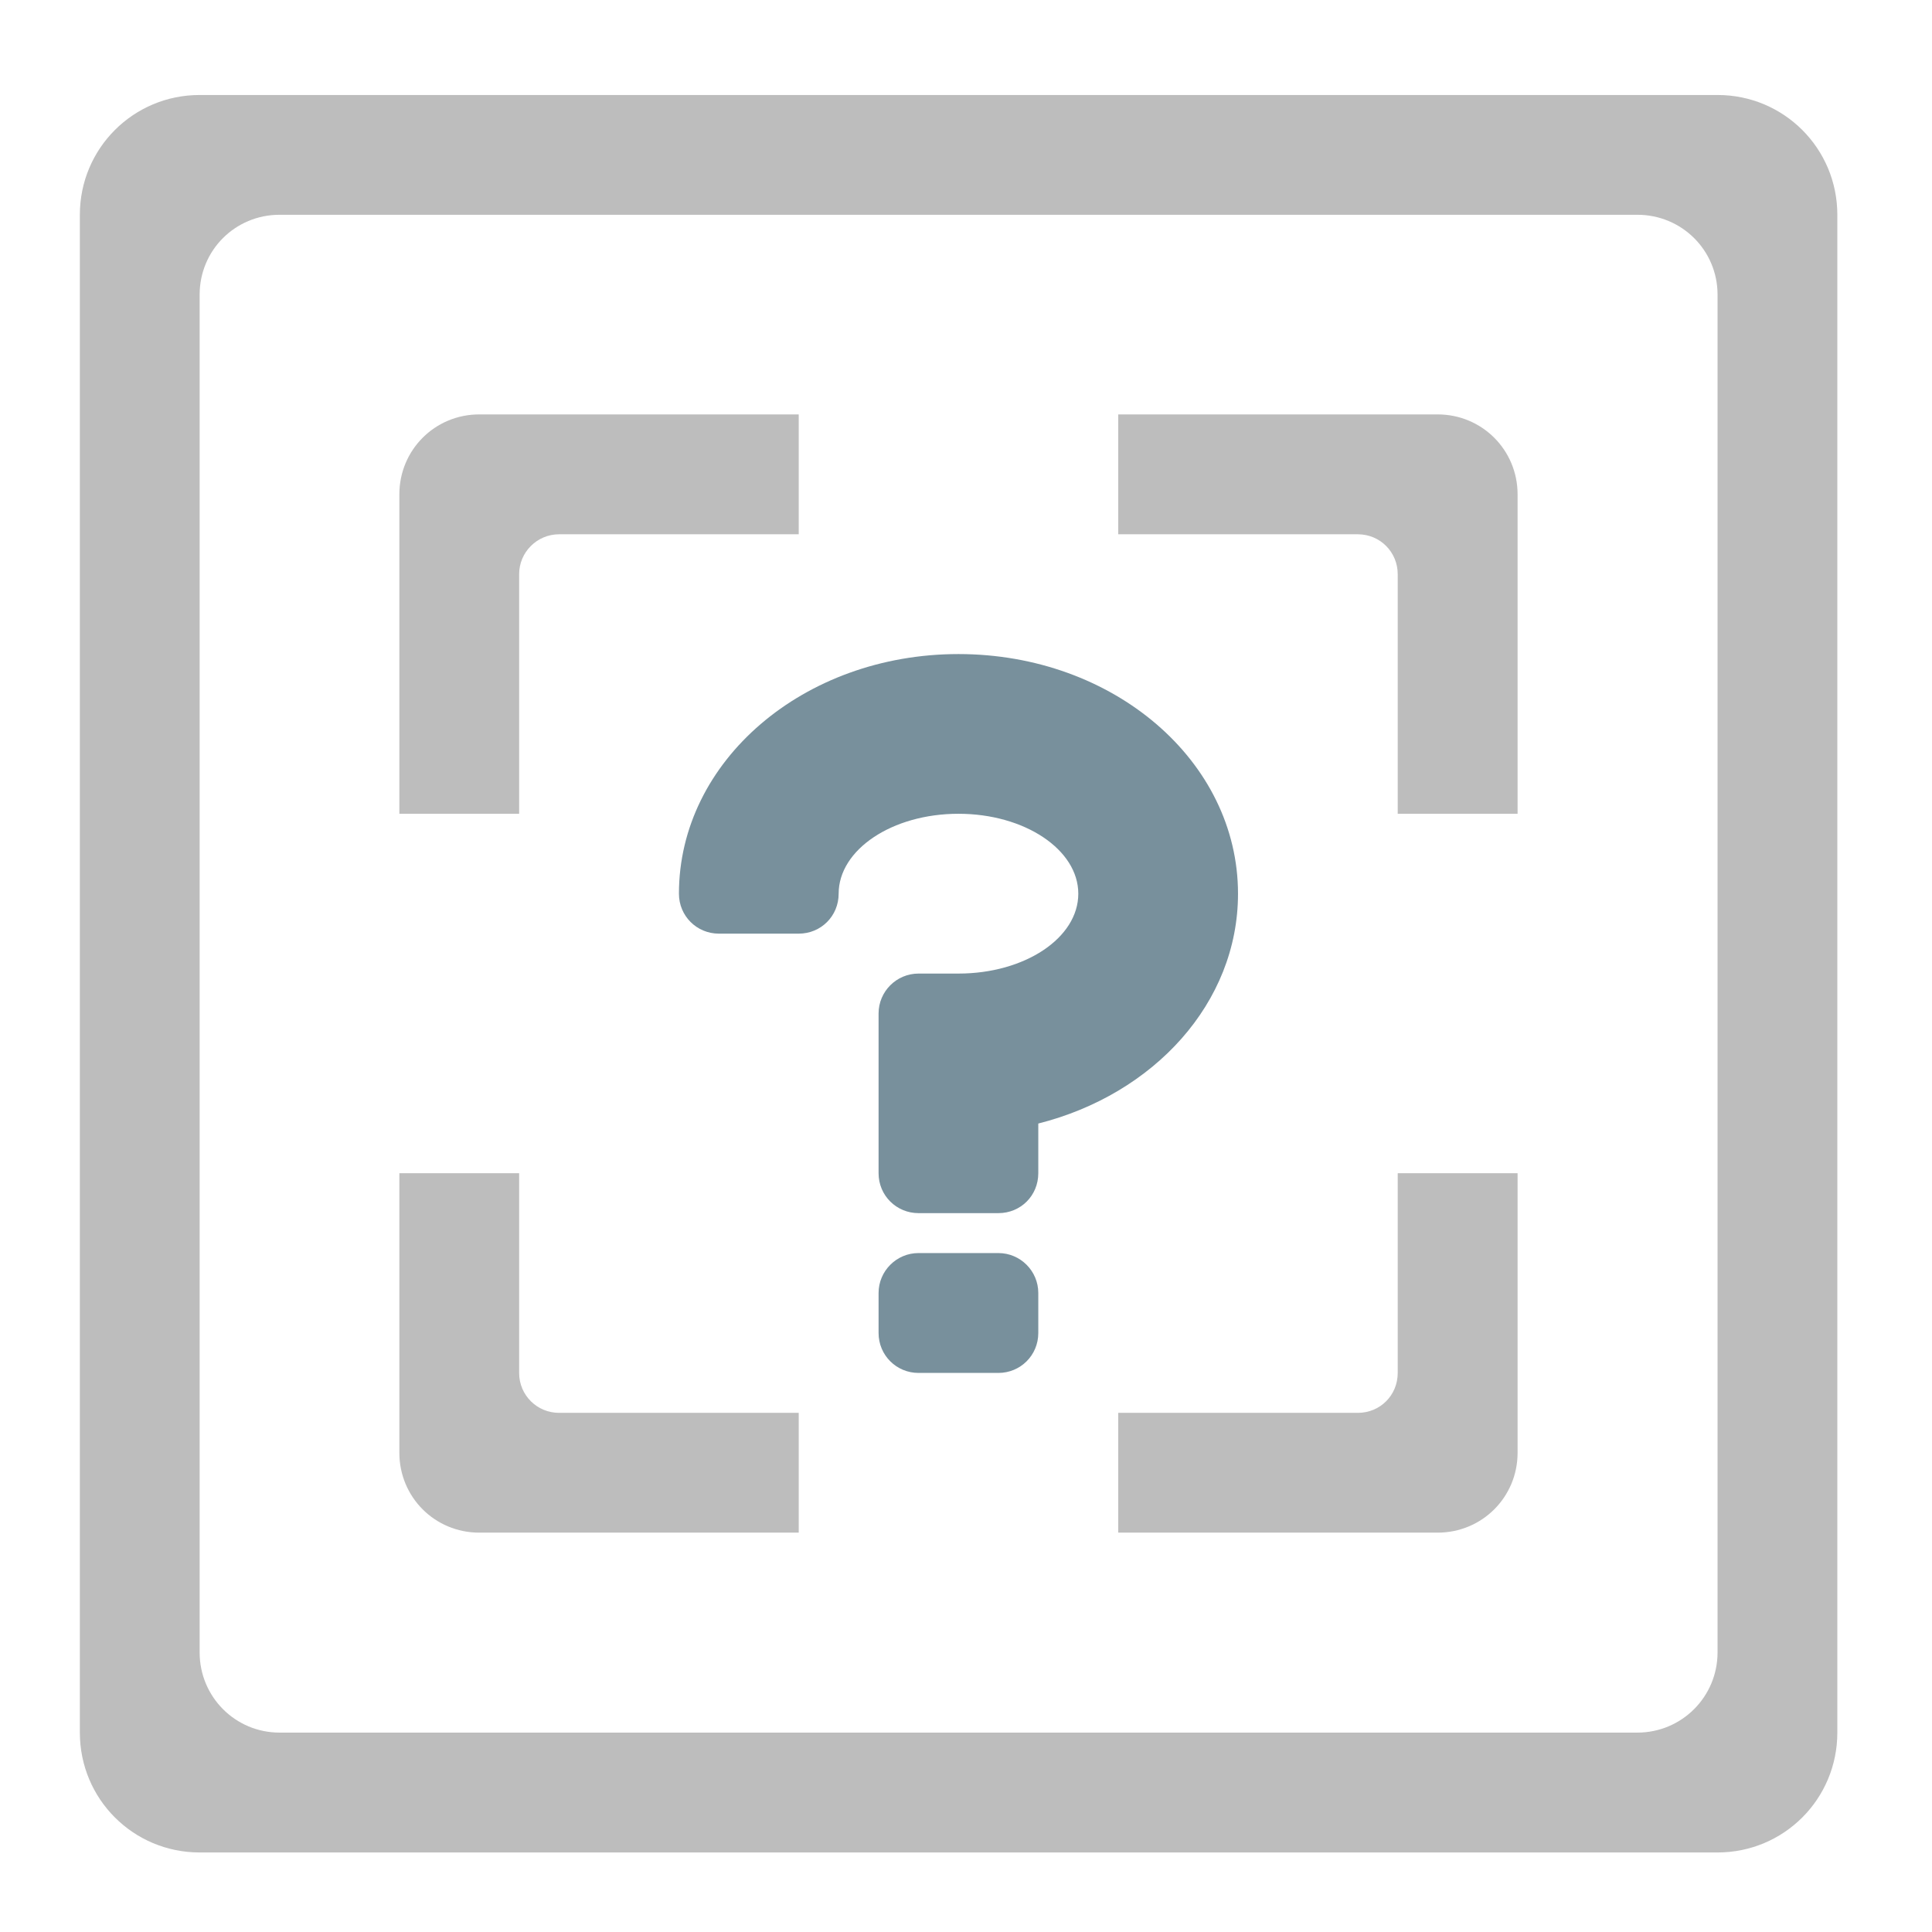 <?xml version="1.0" encoding="UTF-8"?>
<svg xmlns="http://www.w3.org/2000/svg" xmlns:xlink="http://www.w3.org/1999/xlink" width="24pt" height="24pt" viewBox="0 0 24 24" version="1.1">
<g id="surface1">
<path style=" stroke:none;fill-rule:nonzero;fill:rgb(74.118%,74.118%,74.118%);fill-opacity:1;" d="M 2.48 1.18 C 1.656 1.18 0.992 1.844 0.992 2.668 L 0.992 21.523 C 0.992 22.348 1.656 23.012 2.48 23.012 L 21.336 23.012 C 22.16 23.012 22.824 22.348 22.824 21.523 L 22.824 2.668 C 22.824 1.844 22.16 1.18 21.336 1.18 Z M 3.473 2.668 L 20.34 2.668 C 20.891 2.668 21.336 3.109 21.336 3.66 L 21.336 20.527 C 21.336 21.078 20.891 21.523 20.34 21.523 L 3.473 21.523 C 2.922 21.523 2.48 21.078 2.48 20.527 L 2.48 3.66 C 2.48 3.109 2.922 2.668 3.473 2.668 Z M 3.473 2.668 "/>
<path style=" stroke:none;fill-rule:nonzero;fill:rgb(74.118%,74.118%,74.118%);fill-opacity:1;" d="M 5.953 5.148 C 5.402 5.148 4.961 5.59 4.961 6.141 L 4.961 10.109 L 6.449 10.109 L 6.449 7.133 C 6.449 6.859 6.672 6.637 6.945 6.637 L 9.922 6.637 L 9.922 5.148 Z M 13.891 5.148 L 13.891 6.637 L 16.867 6.637 C 17.145 6.637 17.363 6.859 17.363 7.133 L 17.363 10.109 L 18.852 10.109 L 18.852 6.141 C 18.852 5.59 18.41 5.148 17.859 5.148 Z M 4.961 14.574 L 4.961 18.047 C 4.961 18.598 5.402 19.039 5.953 19.039 L 9.922 19.039 L 9.922 17.551 L 6.945 17.551 C 6.672 17.551 6.449 17.332 6.449 17.055 L 6.449 14.574 Z M 17.363 14.574 L 17.363 17.055 C 17.363 17.332 17.145 17.551 16.867 17.551 L 13.891 17.551 L 13.891 19.039 L 17.859 19.039 C 18.41 19.039 18.852 18.598 18.852 18.047 L 18.852 14.574 Z M 17.363 14.574 "/>
<path style=" stroke:none;fill-rule:nonzero;fill:rgb(47.059%,56.471%,61.176%);fill-opacity:1;" d="M 11.906 8.125 C 9.984 8.125 8.434 9.453 8.434 11.102 C 8.434 11.379 8.656 11.598 8.93 11.598 L 9.922 11.598 C 10.199 11.598 10.418 11.379 10.418 11.102 C 10.418 10.555 11.082 10.109 11.906 10.109 C 12.73 10.109 13.395 10.555 13.395 11.102 C 13.395 11.652 12.73 12.094 11.906 12.094 L 11.41 12.094 C 11.137 12.094 10.914 12.316 10.914 12.59 L 10.914 14.574 C 10.914 14.852 11.137 15.07 11.41 15.07 L 12.402 15.07 C 12.68 15.07 12.898 14.852 12.898 14.574 L 12.898 13.957 C 14.336 13.594 15.379 12.457 15.379 11.102 C 15.379 9.453 13.832 8.125 11.906 8.125 Z M 11.906 8.125 "/>
<path style=" stroke:none;fill-rule:nonzero;fill:rgb(47.059%,56.471%,61.176%);fill-opacity:1;" d="M 11.41 15.566 L 12.402 15.566 C 12.676 15.566 12.898 15.789 12.898 16.062 L 12.898 16.559 C 12.898 16.836 12.676 17.055 12.402 17.055 L 11.41 17.055 C 11.137 17.055 10.914 16.836 10.914 16.559 L 10.914 16.062 C 10.914 15.789 11.137 15.566 11.41 15.566 Z M 11.41 15.566 "/>
</g>
</svg>
